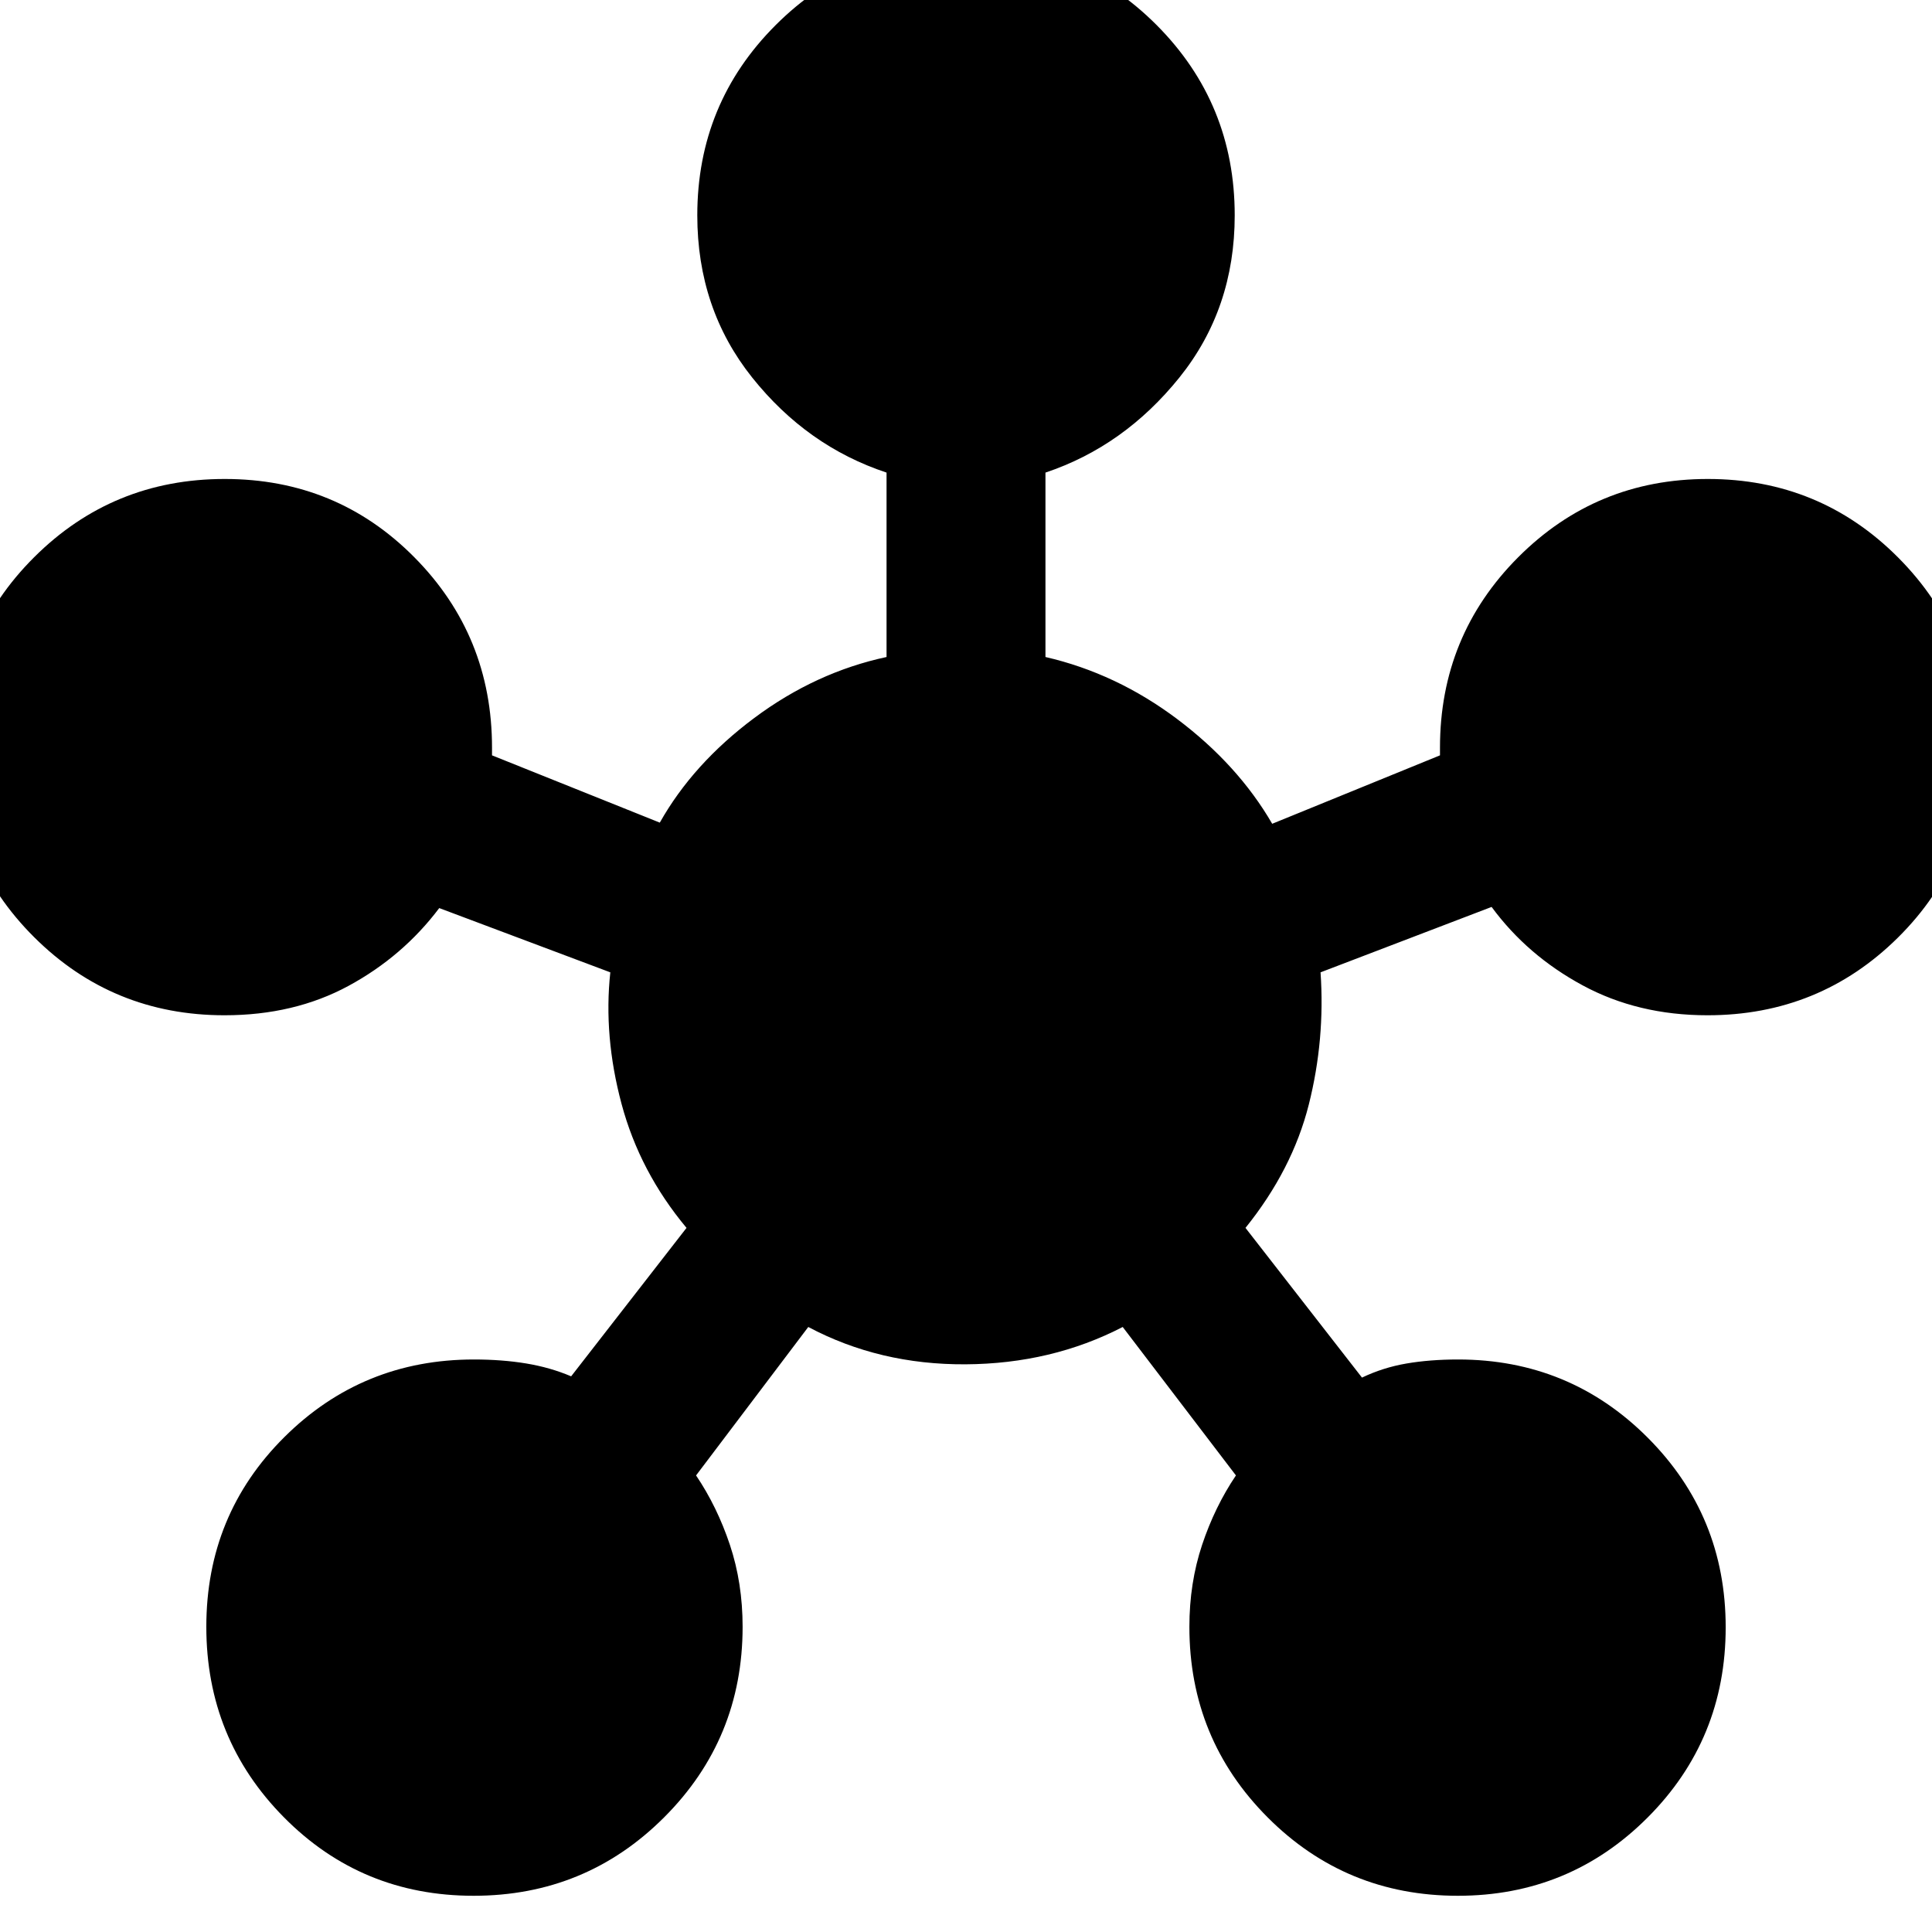 <svg xmlns="http://www.w3.org/2000/svg" height="24" viewBox="0 -960 960 960" width="24"><path d="M235.33-18q-55.7 0-94.25-38.99-38.56-38.98-38.56-94.68 0-55.7 38.78-94.25 38.78-38.56 94.18-38.56 14 0 25.94 1.97 11.95 1.97 22.38 6.4l57.33-73.76q-23.24-27.87-32.27-61.55-9.03-33.69-5.6-65.43l-85-31.93q-18.13 24.06-45.1 38.66-26.98 14.6-61.59 14.6-55.65 0-94.61-38.81Q-22-533.15-22-588.6q0-55.68 38.99-94.54Q55.97-722 111.67-722q55.7 0 94.25 38.94 38.56 38.95 38.56 94.58V-584.67l83.37 33.43q16.5-29.3 46.96-52.02 30.47-22.72 65.71-30.28v-91.63q-39.5-13.07-66.77-47.24-27.27-34.18-27.27-80.59 0-55.64 38.99-94.58 38.98-38.94 94.68-38.94 55.7 0 94.54 38.94 38.83 38.94 38.83 94.58 0 46.41-27.49 80.59-27.49 34.17-66.55 47.24v91.63q35.24 8.13 65.46 30.84 30.21 22.72 47.21 52.03l83.37-34V-588.48q0-55.63 38.81-94.58Q793.15-722 848.6-722q55.68 0 94.54 38.99Q982-644.03 982-588.33q0 55.7-38.96 94.25-38.96 38.56-94.61 38.56-34.57 0-62.06-14.88-27.5-14.88-45.2-38.95l-85 32.5q2.31 33.37-5.84 65.71-8.16 32.34-31.46 61.27l57.89 74.39q10.44-5 22.1-7 11.66-2 25.66-2 55.4 0 94.18 38.81 38.78 38.82 38.78 94.27 0 55.68-38.81 94.54Q779.85-18 724.4-18q-55.68 0-94.54-38.98Q591-95.97 591-151.66q0-21.74 6.31-40.69 6.32-18.95 16.82-34.52l-56.26-73.76q-35.37 18.3-78.12 18.55-42.75.25-78.12-18.55l-55.76 73.76q10.5 15.57 16.82 34.52Q369-173.4 369-151.66q0 55.69-38.99 94.68Q291.02-18 235.33-18Z"/></svg>